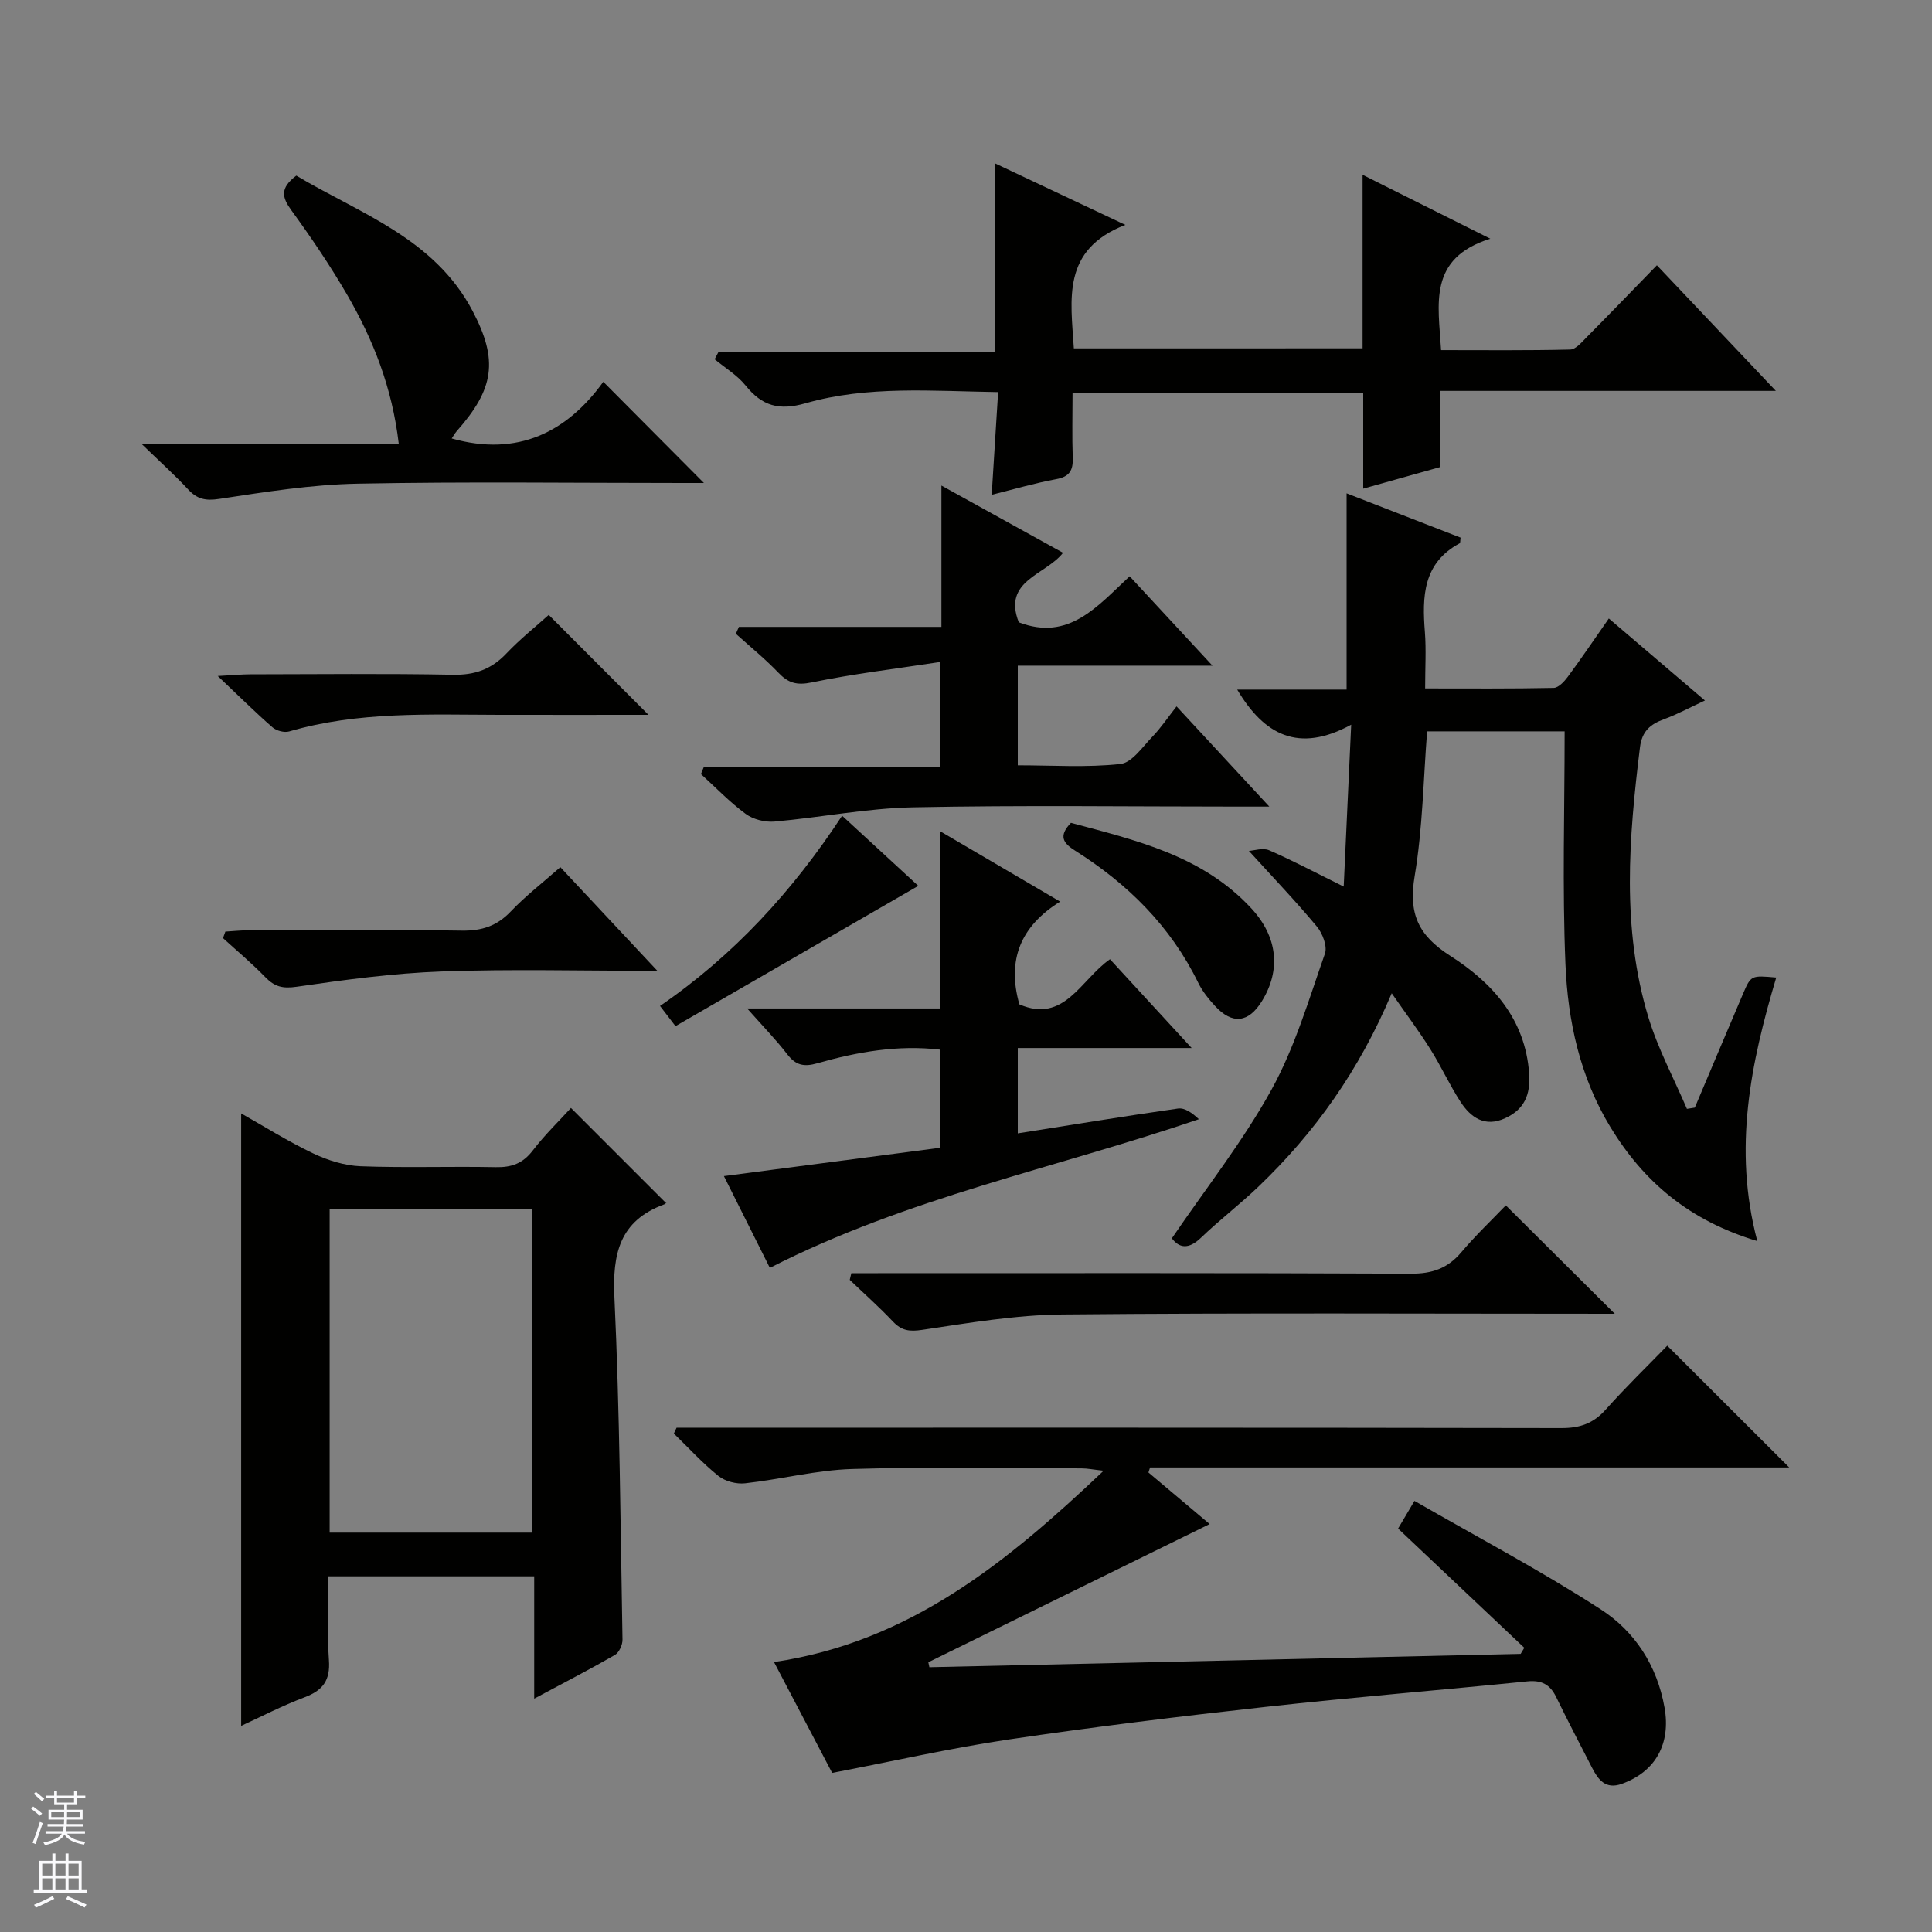 <svg enable-background="new 0 0 400 400" viewBox="0 0 400 400" xmlns="http://www.w3.org/2000/svg"><rect x="0" y="0" width="400" height="400" fill="#808080" stroke="none"/><g fill="#010100"><path d="m172.29 367.06c-3.7-7.06-7.76-14.8-12.04-22.95 28.05-4.15 48.25-20.66 68.24-39.61-2.17-.24-3.37-.49-4.57-.49-15.83-.03-31.67-.35-47.49.13-7.41.22-14.76 2.14-22.17 2.96-1.79.2-4.12-.4-5.5-1.51-3.31-2.65-6.19-5.83-9.25-8.79.19-.4.38-.81.57-1.21h5.74c59.15 0 118.31-.03 177.46.08 3.8.01 6.6-.95 9.15-3.81 4.19-4.7 8.72-9.09 12.76-13.25 8.71 8.69 16.92 16.89 25.25 25.21-43.81 0-88.07 0-132.33 0-.11.35-.22.7-.34 1.04 4.49 3.78 8.98 7.57 12.68 10.68-19.32 9.49-38.78 19.05-58.25 28.61.07.34.15.69.22 1.03 40.8-.92 81.61-1.84 122.41-2.76.25-.42.51-.84.76-1.26-8.64-8.17-17.28-16.33-26.13-24.69 1.18-2 1.97-3.32 3.39-5.73 13.11 7.55 26.18 14.45 38.54 22.44 7.07 4.56 11.7 11.64 13.24 20.39 1.3 7.4-1.8 13.22-8.86 15.76-3.37 1.21-4.88-.87-6.16-3.35-2.51-4.87-5.04-9.73-7.44-14.66-1.26-2.58-3.01-3.5-5.93-3.21-18.03 1.82-36.09 3.28-54.09 5.27-17.82 1.97-35.64 4.14-53.37 6.77-12.08 1.8-24.02 4.52-36.49 6.91z"/><path d="m288.14 205.64c-6.74 16.01-15.95 28.89-27.57 40.02-3.84 3.68-8.1 6.93-11.93 10.61-2.6 2.5-4.53 2.1-6.02.11 7.08-10.4 14.74-20.11 20.64-30.8 4.83-8.76 7.71-18.62 11.05-28.13.54-1.53-.49-4.21-1.67-5.62-4.36-5.24-9.08-10.17-14.07-15.66 1.08-.06 2.9-.69 4.19-.13 4.86 2.11 9.55 4.61 15.44 7.52.52-11.24 1-21.67 1.55-33.52-10.9 5.95-18.03 2.12-23.6-7.27h22.65c0-13.8 0-27.11 0-40.63 7.66 2.98 15.65 6.08 23.6 9.17-.09.57-.03 1.09-.2 1.18-7.62 4.1-7.77 11.04-7.19 18.39.28 3.63.05 7.3.05 11.65 9.07 0 17.84.08 26.61-.11 1.01-.02 2.21-1.33 2.94-2.32 2.76-3.73 5.36-7.58 8.48-12.05 6.52 5.56 12.87 10.98 19.9 16.98-3.21 1.49-5.75 2.88-8.44 3.86-2.87 1.04-4.6 2.5-5.01 5.83-2.31 18.72-3.84 37.44 1.72 55.83 1.98 6.55 5.29 12.7 8 19.03.54-.09 1.08-.17 1.63-.26 3.33-7.86 6.63-15.74 9.99-23.58 1.64-3.83 1.69-3.81 6.87-3.35-5.25 17.62-9 35.37-3.92 54.56-14.11-4.24-23.53-12.29-30.41-23.59-6.3-10.36-8.82-21.95-9.31-33.74-.67-15.9-.17-31.84-.17-48.2-9.14 0-18.67 0-28.47 0-.78 9.93-.92 20.08-2.58 29.97-1.3 7.75.7 12.25 7.39 16.52 8.66 5.53 15.52 13.03 16.31 24.35.31 4.38-.99 7.43-4.96 9.25-4.21 1.94-7.14-.13-9.28-3.44-2.25-3.48-3.97-7.29-6.18-10.8-2.32-3.71-4.97-7.23-8.03-11.63z"/><path d="m110.6 351.69c0-9.07 0-17.03 0-25.33-14.28 0-28.15 0-42.6 0 0 5.79-.31 11.59.1 17.33.31 4.21-1.25 6.29-5.05 7.72-4.6 1.73-8.99 4.02-13.12 5.91 0-42.23 0-84.24 0-126.8 4.73 2.67 9.67 5.78 14.91 8.28 3.03 1.44 6.5 2.53 9.82 2.66 9.31.35 18.65 0 27.98.19 3.28.07 5.61-.77 7.67-3.46 2.51-3.28 5.52-6.18 7.9-8.8l19.65 19.65c.3-.27 0 .19-.42.34-9.16 3.4-10.66 10.19-10.23 19.26 1.1 23.59 1.25 47.22 1.67 70.83.02 1.07-.7 2.67-1.57 3.17-5.15 2.97-10.43 5.69-16.71 9.05zm-.41-34.38c0-22.68 0-44.86 0-66.91-14.28 0-28.15 0-41.94 0v66.91z"/><path d="m282.11 72.12c0-11.95 0-23.55 0-35.93 8.72 4.36 16.82 8.42 26.44 13.23-12.97 4.08-10.75 13.52-10.19 23.07 8.89 0 17.82.1 26.74-.12 1.18-.03 2.44-1.59 3.47-2.62 4.68-4.72 9.29-9.51 14.47-14.83 8.19 8.65 15.99 16.89 24.63 26.01-23.77 0-46.45 0-69.49 0v15.77c-5.29 1.49-10.33 2.9-15.94 4.47 0-6.71 0-13.08 0-19.81-20.21 0-39.92 0-60.18 0 0 4.55-.12 9 .04 13.45.09 2.61-.69 3.9-3.44 4.4-4.36.8-8.64 2.06-13.34 3.23.45-7.26.87-13.97 1.33-21.26-13.66-.2-26.99-1.38-39.9 2.32-5.45 1.56-8.97.56-12.37-3.67-1.73-2.15-4.25-3.65-6.42-5.45.26-.5.53-.99.79-1.49h57.18c0-13.38 0-26.07 0-39.1 8.36 3.95 17 8.02 27.06 12.77-13.23 5.14-11.3 15.35-10.66 25.57 19.68-.01 39.37-.01 59.78-.01z"/><path d="m243.59 146.25c6.87 7.42 12.6 13.61 19.21 20.75-2.86 0-4.58 0-6.31 0-22.5 0-45-.31-67.48.15-9.57.19-19.09 2.1-28.66 2.95-1.95.17-4.4-.44-5.95-1.58-3.32-2.44-6.21-5.47-9.28-8.26.21-.5.42-1.01.62-1.51h48.96c0-7.3 0-13.74 0-21.7-9.18 1.41-18 2.45-26.65 4.24-3.12.65-4.87.11-6.91-2.03-2.74-2.86-5.84-5.38-8.79-8.04.21-.48.42-.96.63-1.43h41.93c0-9.97 0-19.18 0-29.26 8.85 4.89 16.92 9.36 25.18 13.92-3.61 4.62-12.58 5.72-9.16 14.39 10.35 3.98 16.28-3.33 22.95-9.53 5.67 6.12 11.04 11.91 17.15 18.51-13.97 0-26.99 0-40.31 0v20.63c7.11 0 14.24.49 21.23-.27 2.41-.26 4.6-3.55 6.66-5.68 1.73-1.79 3.13-3.89 4.98-6.25z"/><path d="m194.71 172.14c8.8 5.16 16.48 9.66 24.78 14.53-8.14 5.06-11.07 12.03-8.44 21.27 9.31 4.04 12.72-5.15 18.76-9.34 5.43 5.9 10.76 11.7 16.91 18.38-12.72 0-24.26 0-36 0v17.67c11.31-1.78 22.22-3.58 33.17-5.14 1.38-.2 2.94.89 4.32 2.21-29.7 10.15-60.38 16.25-88.82 30.78-3.06-6.1-6.2-12.38-9.51-19 15.26-2 29.84-3.91 44.71-5.86 0-6.77 0-13.35 0-20.33-8.65-1.01-17.08.46-25.34 2.82-2.83.81-4.49.43-6.26-1.86-2.3-2.99-4.96-5.71-8.3-9.48h40c.02-12.25.02-23.82.02-36.65z"/><path d="m93.52 90.78c13.73 3.88 23.93-1.4 31.39-11.73 7.22 7.26 14.05 14.13 20.83 20.95-.87 0-2.59 0-4.32 0-22.47 0-44.95-.3-67.41.14-9.55.19-19.11 1.71-28.59 3.15-2.86.44-4.59.06-6.47-1.96-2.7-2.91-5.67-5.58-9.66-9.44h53.27c-1.37-11.68-5.31-21.59-10.71-30.9-3.5-6.02-7.43-11.82-11.53-17.46-1.92-2.64-2.43-4.57 1.03-7.17 13.09 7.83 28.57 12.92 36.5 28.03 5.38 10.24 4.45 16.13-3.29 24.88-.4.46-.69 1.01-1.04 1.51z"/><path d="m334.32 272c-38.14 0-76.25-.21-114.35.15-9.71.09-19.43 1.76-29.08 3.19-2.64.39-4.24.15-6.03-1.74-2.84-3.01-5.94-5.76-8.93-8.62.11-.46.22-.92.33-1.38h5.53c36.78 0 73.56-.07 110.34.1 4.37.02 7.59-1.09 10.4-4.41 3-3.55 6.39-6.77 9.23-9.73 7.67 7.62 15.01 14.93 22.56 22.44z"/><path d="m134.26 148c-9.93 0-20.36.02-30.79 0-14.63-.03-29.3-.74-43.61 3.44-1 .29-2.63-.14-3.44-.85-3.49-3.04-6.79-6.32-11.34-10.63 3.32-.18 5.01-.35 6.71-.35 14-.02 28-.18 41.99.09 4.53.09 7.96-1.13 11.05-4.39 2.85-3.01 6.12-5.61 8.78-8 7 7.03 13.83 13.86 20.65 20.69z"/><path d="m136.1 201c-15.78 0-30.22-.39-44.63.13-10.05.36-20.1 1.72-30.07 3.17-2.88.42-4.55-.01-6.46-1.98-2.76-2.85-5.83-5.41-8.77-8.09.16-.45.33-.9.49-1.35 1.67-.1 3.34-.28 5.02-.28 14.64-.02 29.28-.15 43.91.08 4.14.06 7.28-.94 10.16-3.97 3.06-3.22 6.62-5.96 10.26-9.17 6.49 6.93 12.8 13.68 20.09 21.46z"/><path d="m221.73 170.36c13.39 3.61 27.21 6.73 37.37 17.74 5.42 5.87 6.15 12.73 2.15 19.2-2.76 4.46-6.09 4.86-9.66 1.01-1.34-1.45-2.64-3.06-3.5-4.82-5.73-11.73-14.61-20.5-25.5-27.37-2.41-1.51-3.54-2.99-.86-5.76z"/><path d="m190.12 183.41c-16.85 9.73-33.46 19.33-50.27 29.04-1.17-1.53-2.04-2.66-3.2-4.18 15.29-10.5 27.46-23.78 37.7-39.38 5.61 5.16 11.05 10.16 15.77 14.52z"/></g><path d="m6.45 374.46.42-.45c.65.47 1.27.95 1.85 1.44l-.45.49c-.66-.56-1.26-1.06-1.83-1.48m.93 7.33-.63-.26c.55-1.36 1.05-2.8 1.52-4.33.19.1.38.19.59.27-.46 1.29-.95 2.73-1.48 4.32m-.38-10.38.44-.42c.43.34 1.01.82 1.74 1.44l-.49.49c-.53-.51-1.09-1.01-1.69-1.51m2.5.35h1.72v-1.04h.59v1.04h3.52v-1.04h.59v1.04h1.75v.53h-1.75v1.42h-2.03v.97h3.22v2.03h-3.24c0 .35-.01.66-.03.93h3.32v.53h-3.37c-.03.27-.08.58-.15.94h3.96v.53h-3.71c.67.92 1.93 1.48 3.79 1.68-.13.24-.23.44-.29.59-2.13-.38-3.48-1.08-4.04-2.12-.43.97-1.77 1.72-4.03 2.23-.09-.19-.2-.37-.33-.55 2.1-.42 3.37-1.03 3.81-1.83h-3.36v-.53h3.58c.08-.29.13-.61.16-.94h-3.33v-.53h3.39c.02-.27.04-.58.04-.93h-3.23v-2.03h3.25v-.97h-2.07v-1.42h-1.73zm1.12 3.44v1h2.65c.01-.3.02-.44.01-.4v-.25-.35zm1.19-2h3.52v-.91h-3.52zm4.71 2h-2.63v.59c0 .15-.01.28-.01.4h2.64z" fill="#fafafc"/><path d="m13.55 383.74h.63v1.52h2.72v6.07h1.13v.6h-11.05v-.6h1.13v-6.07h2.73v-1.52h.63v1.52h2.1v-1.52zm-2.68 8.83.38.56c-1.24.63-2.53 1.25-3.85 1.85-.1-.21-.21-.42-.34-.63 1.36-.55 2.63-1.15 3.81-1.78m-2.13-4.27h2.1v-2.45h-2.1zm0 3.04h2.1v-2.46h-2.1zm2.72-3.04h2.1v-2.45h-2.1zm0 3.04h2.1v-2.46h-2.1zm6.07 3.6c-1.41-.71-2.7-1.3-3.86-1.78l.35-.56c1.45.62 2.75 1.19 3.88 1.72zm-1.25-9.09h-2.1v2.45h2.1zm-2.09 5.49h2.1v-2.46h-2.1z" fill="#fafafc"/></svg>